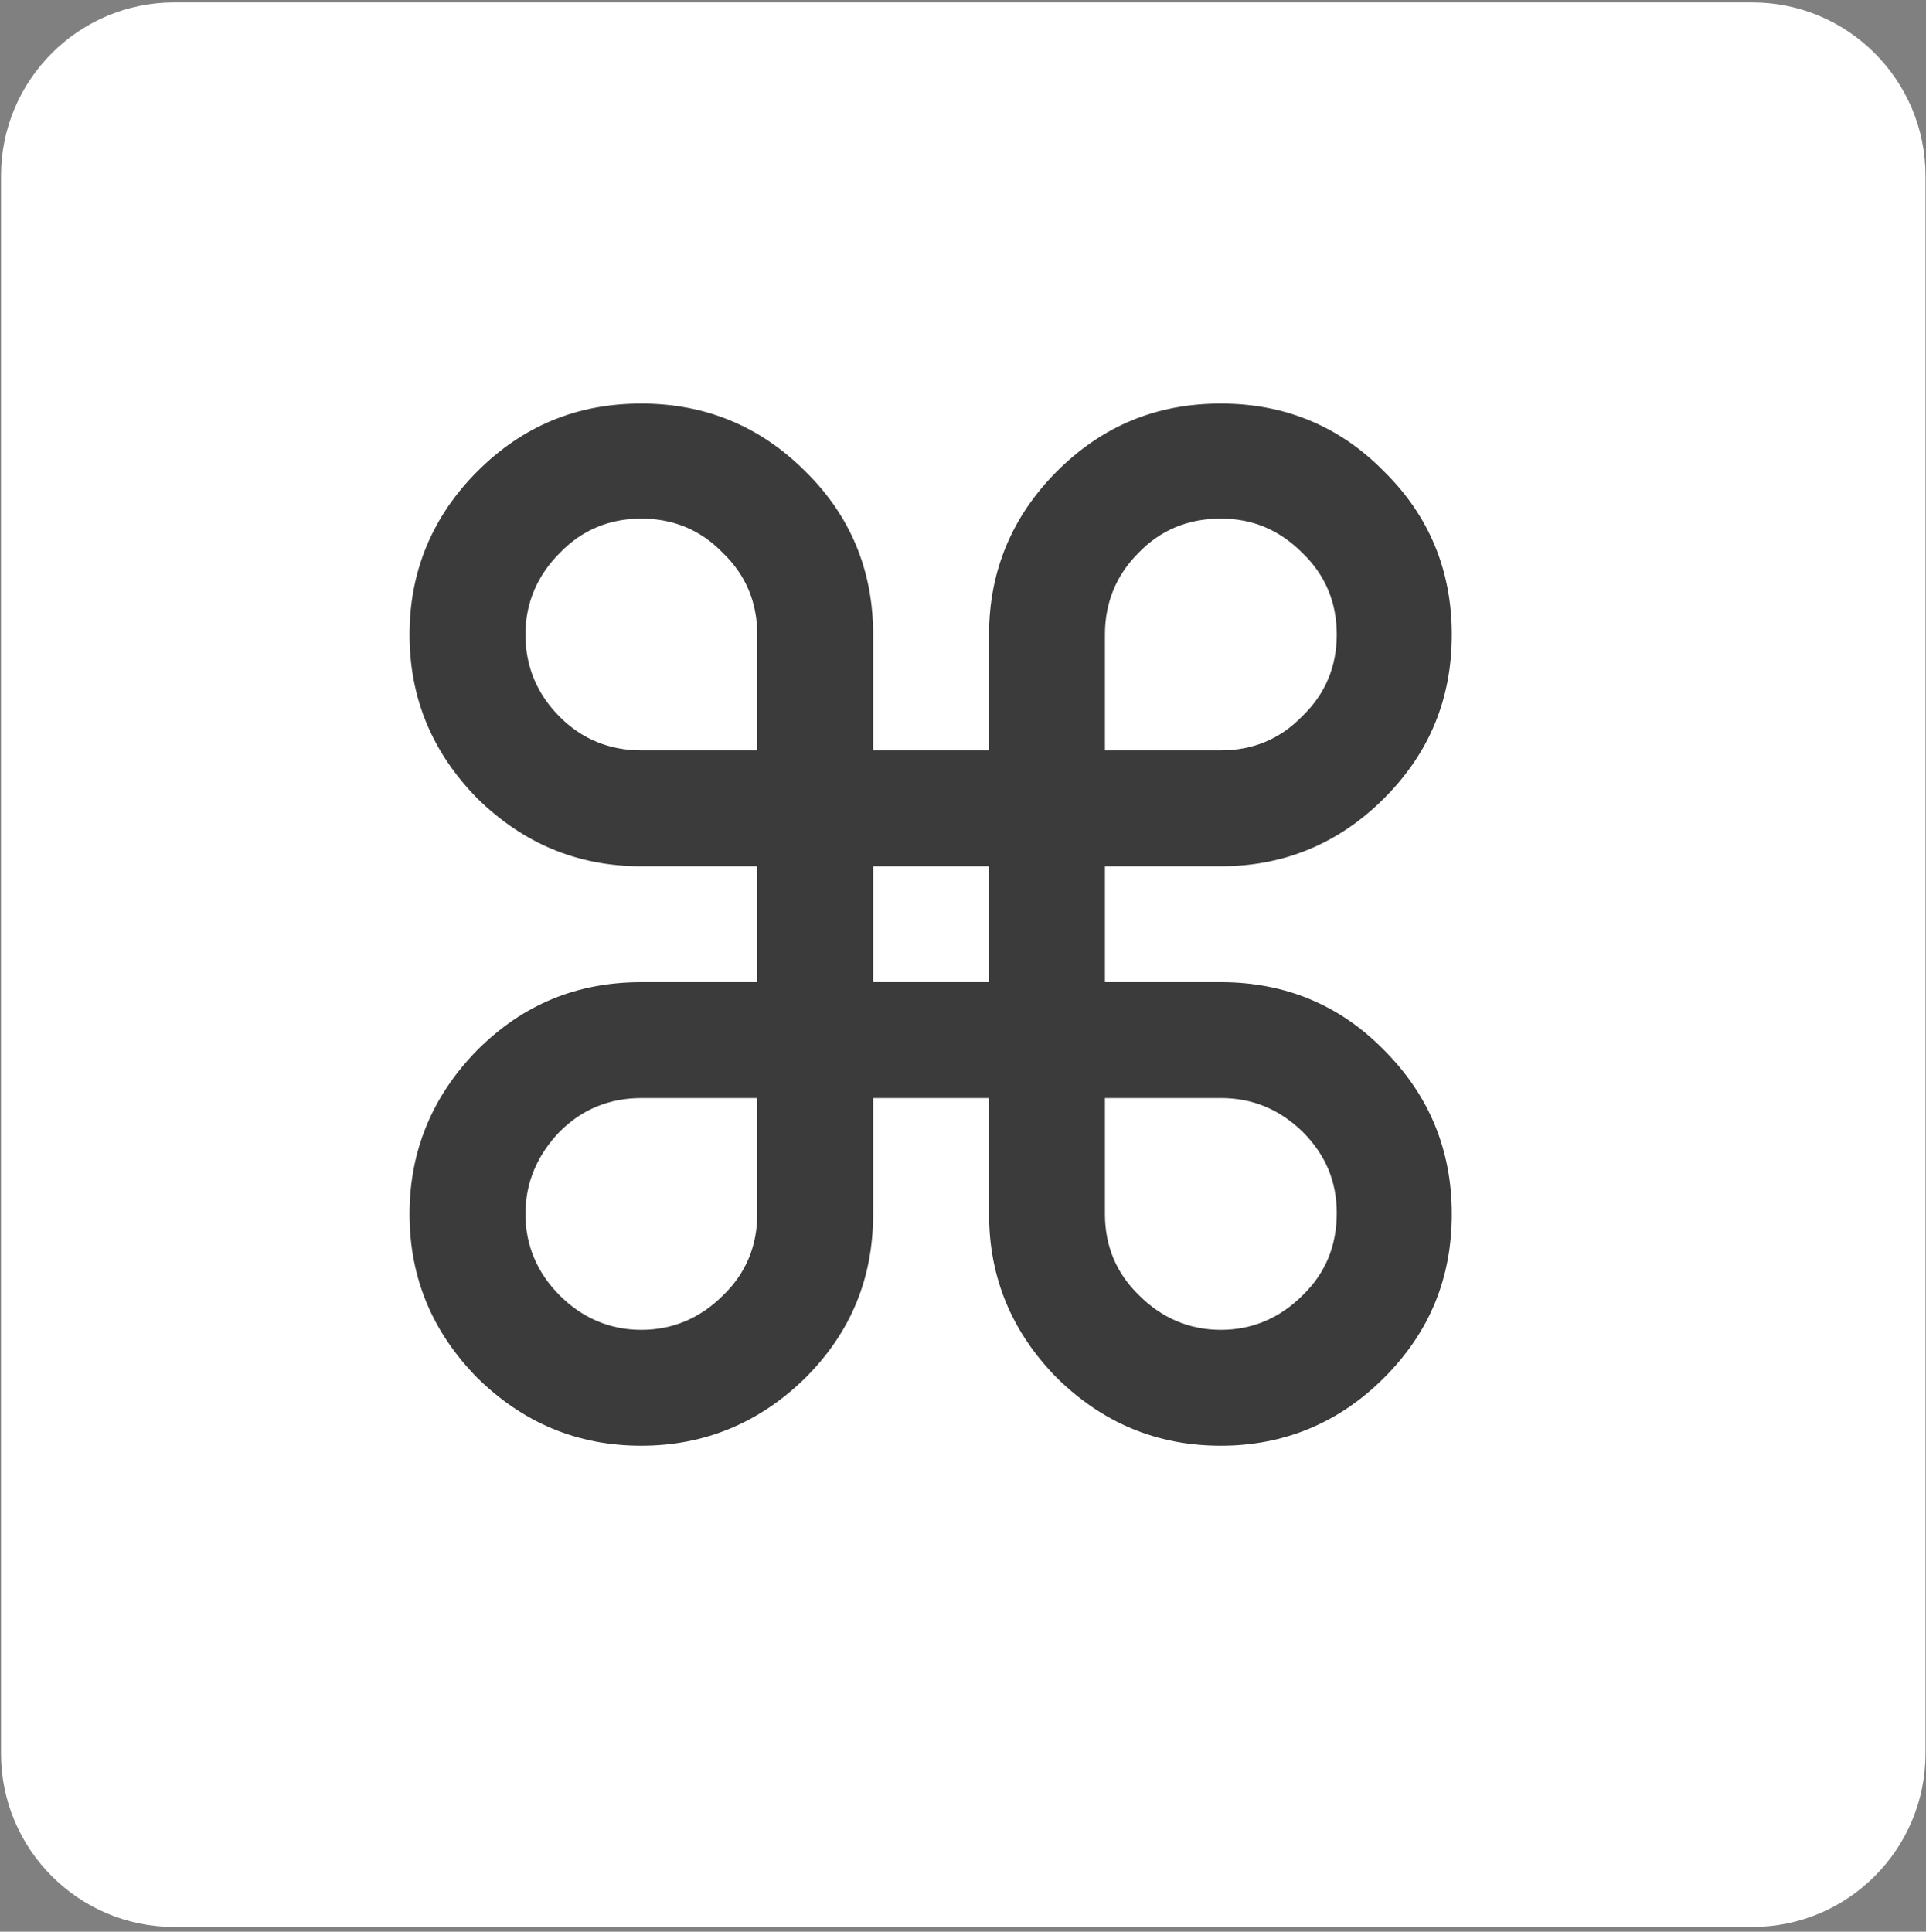 <?xml version="1.0" encoding="UTF-8" standalone="no"?>
<!DOCTYPE svg PUBLIC "-//W3C//DTD SVG 1.1//EN" "http://www.w3.org/Graphics/SVG/1.1/DTD/svg11.dtd">
<svg width="100%" height="100%" viewBox="0 0 330 331" version="1.1" xmlns="http://www.w3.org/2000/svg" xmlns:xlink="http://www.w3.org/1999/xlink" xml:space="preserve" style="fill-rule:evenodd;clip-rule:evenodd;stroke-linejoin:round;stroke-miterlimit:1.414;">
    <rect x="0" y="0" width="330" height="331" fill="#808080" stroke="none"/>
    <g transform="matrix(1,0,0,1,-171,-116)">
        <g transform="matrix(4.928,0,0,4.928,-442.51,-454.991)">
            <g id="Command-Button-White" transform="matrix(1,0,0,1,-1014.75,-603.221)">
                <g transform="matrix(1,0,0,1,234.262,-561.328)">
                    <path d="M971.93,1286.53C971.93,1283.2 969.232,1280.5 965.908,1280.5L911.04,1280.5C907.717,1280.5 905.018,1283.2 905.018,1286.53L905.018,1341.39C905.018,1344.72 907.717,1347.42 911.04,1347.42L965.908,1347.42C969.232,1347.42 971.93,1344.72 971.93,1341.39L971.93,1286.53Z" style="fill:white;"/>
                </g>
                <g transform="matrix(2.985,0,0,2.985,-2756.15,-3206.96)">
                    <path d="M1313.81,1325.35L1312.46,1325.35C1311.71,1325.35 1311.08,1325.08 1310.55,1324.56C1310.03,1324.03 1309.76,1323.4 1309.76,1322.65C1309.76,1321.91 1310.03,1321.27 1310.55,1320.75C1311.08,1320.22 1311.71,1319.96 1312.46,1319.96C1313.2,1319.96 1313.84,1320.22 1314.37,1320.75C1314.9,1321.27 1315.16,1321.91 1315.16,1322.65L1315.16,1324L1316.51,1324L1316.51,1322.65C1316.51,1321.91 1316.78,1321.27 1317.3,1320.75C1317.83,1320.22 1318.46,1319.96 1319.21,1319.96C1319.95,1319.96 1320.59,1320.22 1321.11,1320.75C1321.64,1321.27 1321.9,1321.91 1321.9,1322.65C1321.9,1323.4 1321.64,1324.03 1321.11,1324.56C1320.59,1325.08 1319.95,1325.35 1319.21,1325.35L1317.86,1325.35L1317.86,1326.7L1319.21,1326.7C1319.95,1326.7 1320.59,1326.96 1321.11,1327.49C1321.64,1328.02 1321.9,1328.66 1321.9,1329.4C1321.9,1330.15 1321.64,1330.78 1321.11,1331.31C1320.59,1331.83 1319.95,1332.1 1319.21,1332.1C1318.46,1332.1 1317.83,1331.83 1317.3,1331.31C1316.78,1330.78 1316.51,1330.15 1316.51,1329.4L1316.51,1328.05L1315.16,1328.05L1315.16,1329.4C1315.16,1330.15 1314.9,1330.78 1314.37,1331.31C1313.84,1331.83 1313.2,1332.1 1312.46,1332.1C1311.71,1332.1 1311.08,1331.83 1310.55,1331.31C1310.03,1330.78 1309.76,1330.15 1309.76,1329.4C1309.76,1328.66 1310.03,1328.02 1310.55,1327.49C1311.08,1326.96 1311.71,1326.7 1312.46,1326.7L1313.81,1326.7L1313.81,1325.35ZM1315.16,1326.7L1316.51,1326.7L1316.51,1325.35L1315.16,1325.35L1315.16,1326.7ZM1313.81,1324L1313.81,1322.65C1313.81,1322.28 1313.68,1321.96 1313.41,1321.7C1313.15,1321.43 1312.83,1321.3 1312.46,1321.3C1312.09,1321.3 1311.77,1321.43 1311.51,1321.7C1311.25,1321.96 1311.11,1322.28 1311.11,1322.65C1311.11,1323.03 1311.25,1323.35 1311.51,1323.61C1311.77,1323.87 1312.09,1324 1312.46,1324L1313.81,1324ZM1317.86,1324L1319.21,1324C1319.58,1324 1319.9,1323.87 1320.16,1323.6C1320.43,1323.34 1320.56,1323.02 1320.56,1322.65C1320.56,1322.28 1320.43,1321.96 1320.16,1321.7C1319.89,1321.43 1319.58,1321.3 1319.21,1321.3C1318.83,1321.3 1318.51,1321.43 1318.25,1321.7C1317.99,1321.96 1317.86,1322.28 1317.86,1322.65L1317.86,1324ZM1317.86,1328.05L1317.86,1329.4C1317.86,1329.77 1317.99,1330.09 1318.26,1330.35C1318.52,1330.61 1318.84,1330.75 1319.21,1330.75C1319.58,1330.75 1319.9,1330.61 1320.16,1330.35C1320.43,1330.09 1320.56,1329.77 1320.56,1329.39C1320.56,1329.02 1320.43,1328.71 1320.16,1328.44C1319.89,1328.18 1319.58,1328.05 1319.21,1328.05L1317.86,1328.05ZM1313.81,1328.05L1312.46,1328.05C1312.09,1328.05 1311.77,1328.18 1311.51,1328.44C1311.25,1328.71 1311.11,1329.03 1311.11,1329.4C1311.11,1329.77 1311.25,1330.09 1311.51,1330.35C1311.77,1330.61 1312.09,1330.75 1312.46,1330.75C1312.83,1330.75 1313.15,1330.61 1313.41,1330.35C1313.68,1330.09 1313.81,1329.77 1313.81,1329.4L1313.81,1328.05Z" style="fill:rgb(59,59,59);fill-rule:nonzero;"/>
                </g>
            </g>
        </g>
    </g>
</svg>
